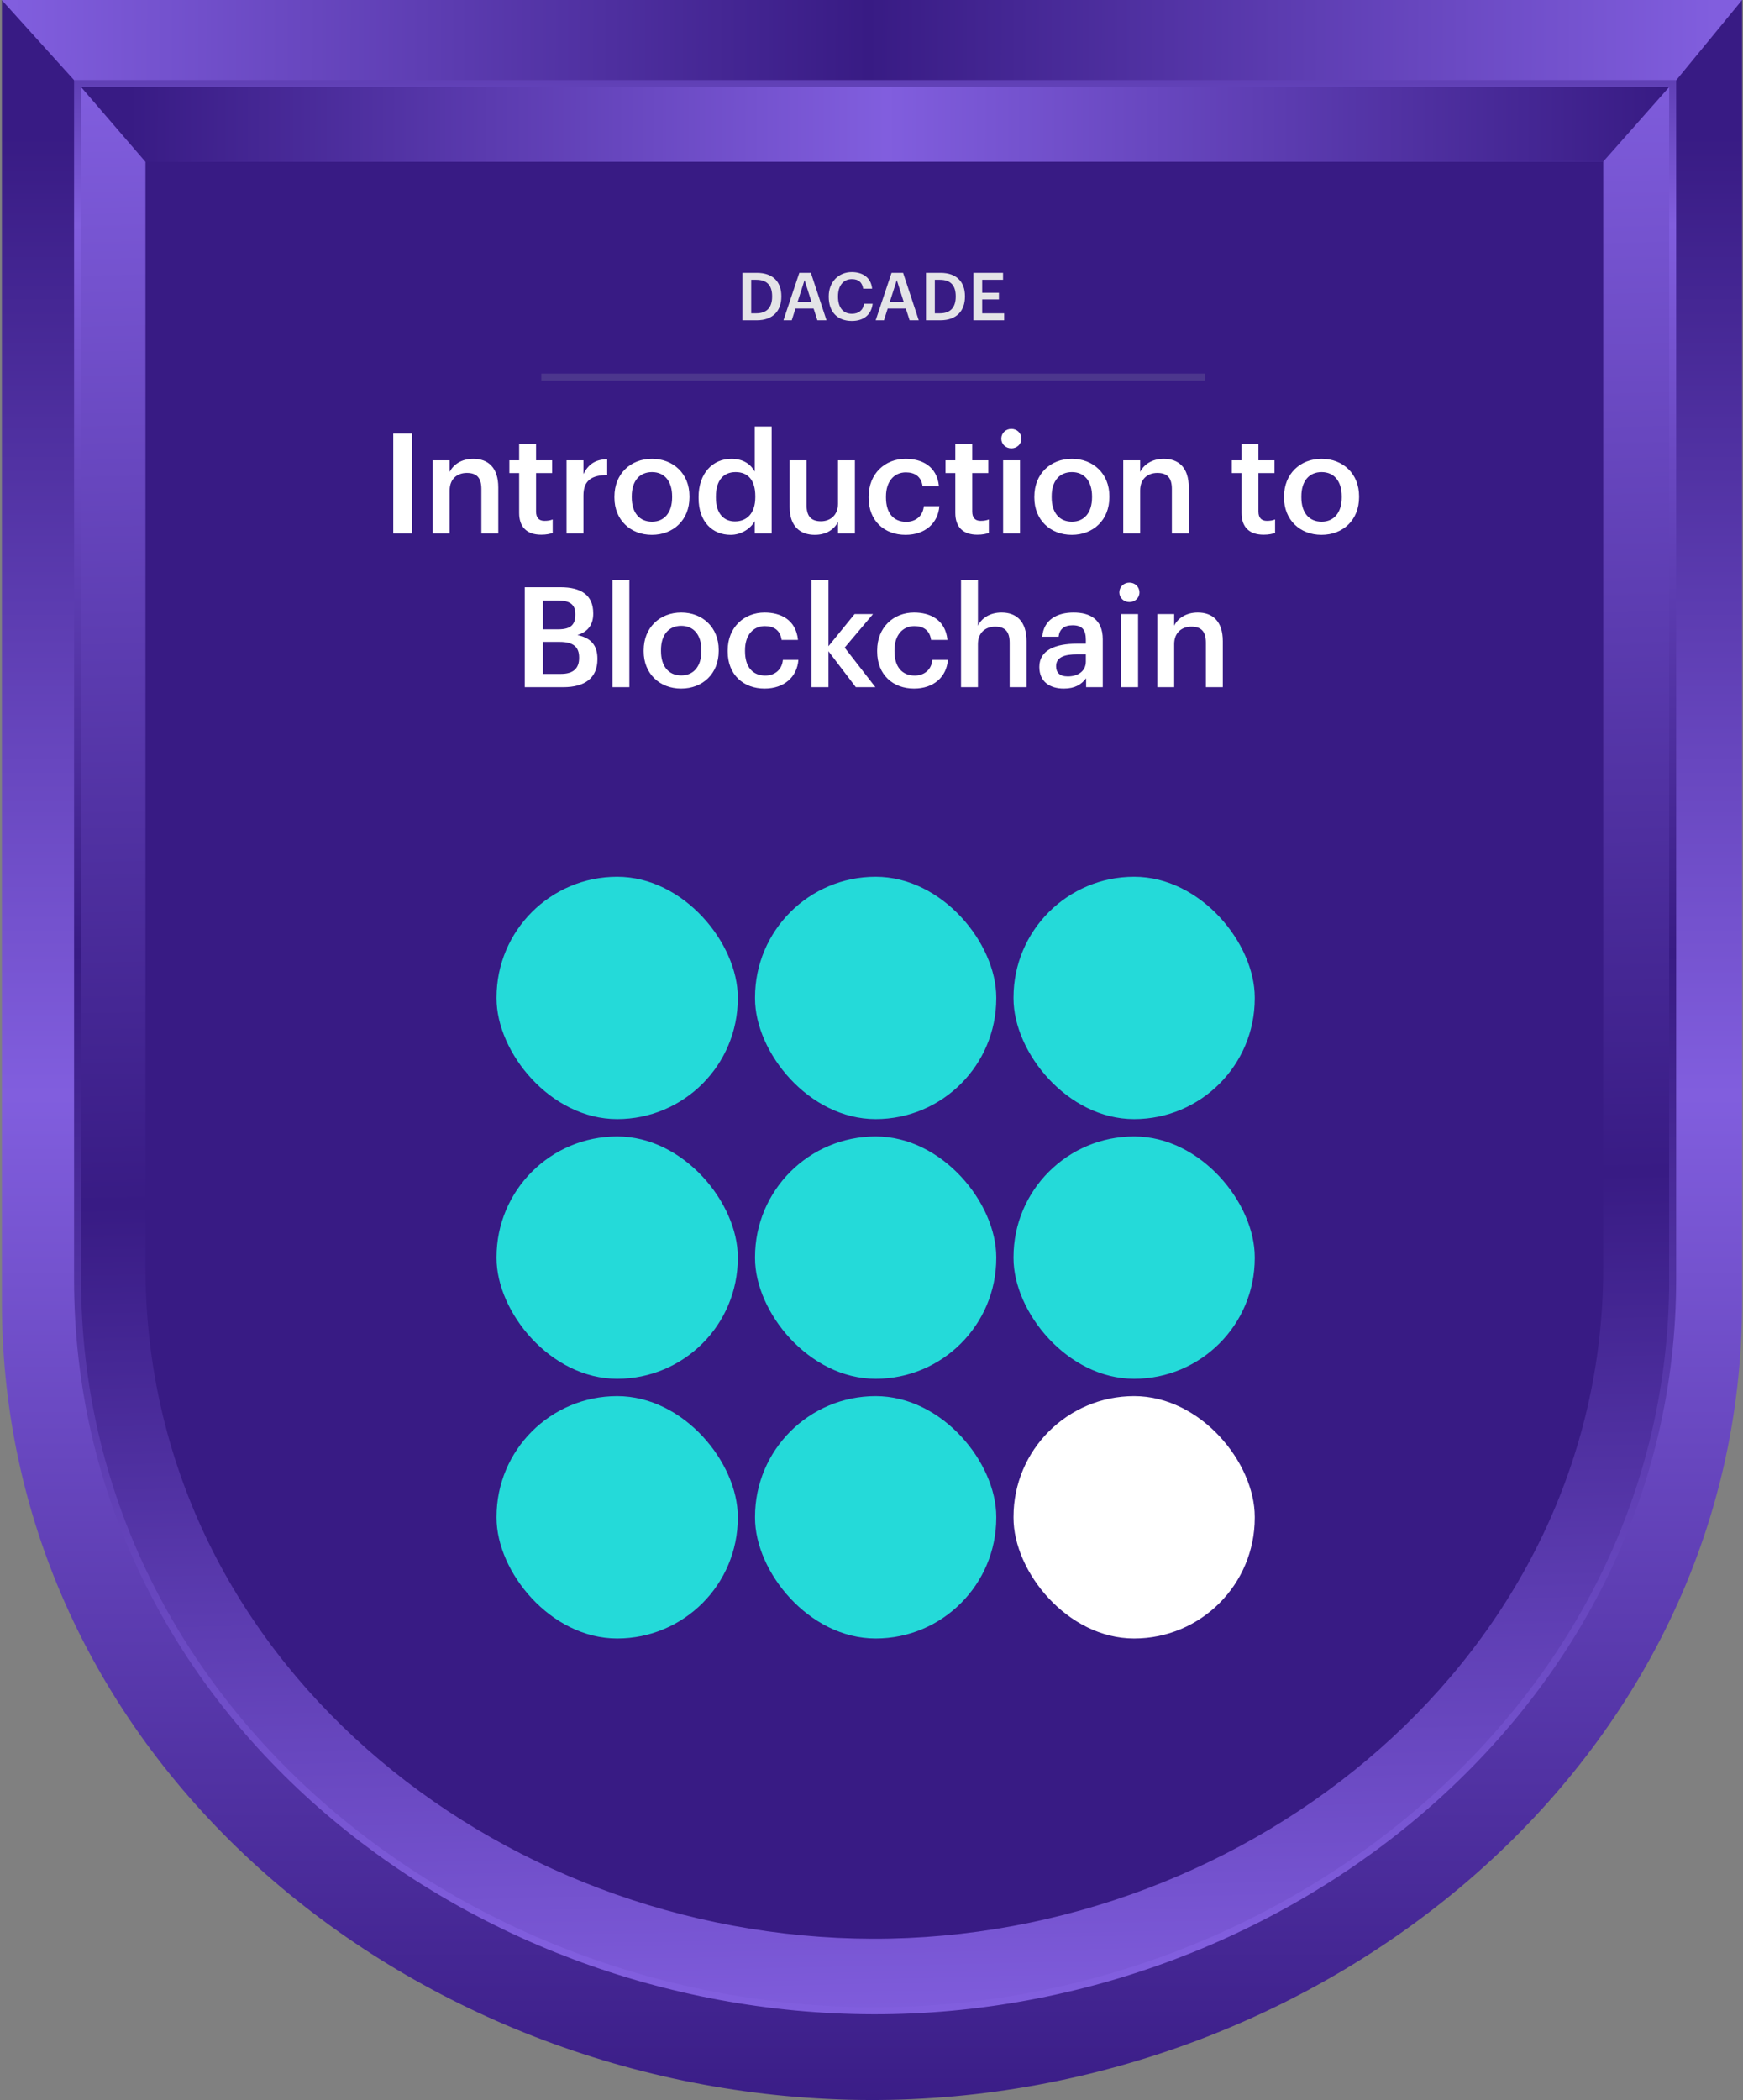 <svg width="499" height="601" viewBox="0 0 499 601" fill="none" xmlns="http://www.w3.org/2000/svg">
<rect x="0" y="0" width="499" height="601" fill="#808080" stroke="none"/>
<path d="M498.741 0H0.544V372.645C0.543 505.642 119.837 600.677 249.015 600.999C378.561 601.323 498.741 504.388 498.741 372.645V0Z" fill="url(#paint0_linear_41_17109)"/>
<path d="M498.741 0H0.494L21.913 23.713L479.469 23.462L498.741 0Z" fill="url(#paint1_linear_41_17109)"/>
<path d="M22.206 366.13V23.904H478.864V366.13C478.864 486.804 368.793 575.753 249.96 575.456C131.459 575.16 22.205 487.958 22.206 366.13Z" fill="url(#paint2_linear_41_17109)" stroke="url(#paint3_linear_41_17109)" stroke-width="2"/>
<path d="M458.996 46.182H41.645V362.713C41.645 474.612 141.58 554.57 249.795 554.841C358.319 555.113 458.996 473.556 458.996 362.713V46.182Z" fill="#381B84"/>
<path d="M477.862 24.904H23.205L41.633 46.302L458.986 46.248L477.862 24.904Z" fill="url(#paint4_linear_41_17109)"/>
<path d="M112.586 152.662H117.946V124.062H112.586V152.662ZM123.891 152.662H128.731V140.342C128.731 137.022 130.931 135.342 133.651 135.342C136.531 135.342 137.811 136.782 137.811 139.942V152.662H142.651V139.502C142.651 133.742 139.691 131.302 135.491 131.302C132.051 131.302 129.731 133.022 128.731 135.062V131.742H123.891V152.662ZM154.947 153.022C156.427 153.022 157.467 152.782 158.227 152.502V148.662C157.547 148.942 156.827 149.062 155.867 149.062C154.347 149.062 153.467 148.222 153.467 146.382V135.382H158.067V131.742H153.467V127.142H148.627V131.742H145.827V135.382H148.627V146.822C148.627 150.782 150.787 153.022 154.947 153.022ZM162.193 152.662H167.033V141.782C167.033 137.342 169.593 135.982 173.833 135.942V131.422C170.313 131.462 168.353 133.022 167.033 135.662V131.742H162.193V152.662ZM186.661 149.302C182.981 149.302 180.861 146.622 180.861 142.342V142.022C180.861 137.702 183.061 135.102 186.661 135.102C190.261 135.102 192.421 137.742 192.421 142.062V142.342C192.421 146.622 190.261 149.302 186.661 149.302ZM186.621 153.062C192.781 153.062 197.381 148.822 197.381 142.302V141.982C197.381 135.582 192.781 131.302 186.661 131.302C180.501 131.302 175.901 135.622 175.901 142.102V142.422C175.901 148.782 180.461 153.062 186.621 153.062ZM209.194 153.062C212.274 153.062 214.954 151.222 216.074 149.142V152.662H220.914V122.062H216.074V134.942C214.914 132.862 212.794 131.302 209.394 131.302C203.954 131.302 199.994 135.542 199.994 142.222V142.542C199.994 149.342 203.954 153.062 209.194 153.062ZM210.394 149.222C207.274 149.222 204.954 147.022 204.954 142.422V142.102C204.954 137.582 207.034 135.102 210.594 135.102C214.114 135.102 216.234 137.382 216.234 141.982V142.302C216.234 146.982 213.754 149.222 210.394 149.222ZM233.266 153.062C236.666 153.062 238.866 151.422 239.906 149.382V152.662H244.746V131.742H239.906V144.182C239.906 147.502 237.626 149.182 235.026 149.182C232.226 149.182 230.906 147.742 230.906 144.582V131.742H226.066V145.142C226.066 150.702 229.146 153.062 233.266 153.062ZM259.245 153.062C264.925 153.062 268.565 149.662 268.925 144.862H264.485C264.205 147.822 262.005 149.342 259.445 149.342C255.885 149.342 253.645 146.942 253.645 142.382V142.062C253.645 137.742 256.005 135.182 259.325 135.182C261.885 135.182 263.725 136.342 264.125 139.142H268.805C268.245 133.382 263.885 131.302 259.245 131.302C253.405 131.302 248.685 135.502 248.685 142.142V142.462C248.685 149.142 253.245 153.062 259.245 153.062ZM279.813 153.022C281.293 153.022 282.333 152.782 283.093 152.502V148.662C282.413 148.942 281.693 149.062 280.733 149.062C279.213 149.062 278.333 148.222 278.333 146.382V135.382H282.933V131.742H278.333V127.142H273.493V131.742H270.693V135.382H273.493V146.822C273.493 150.782 275.653 153.022 279.813 153.022ZM287.179 152.662H292.019V131.742H287.179V152.662ZM289.539 128.302C291.139 128.302 292.419 127.102 292.419 125.542C292.419 123.942 291.139 122.742 289.539 122.742C287.939 122.742 286.659 123.942 286.659 125.542C286.659 127.102 287.939 128.302 289.539 128.302ZM306.878 149.302C303.198 149.302 301.078 146.622 301.078 142.342V142.022C301.078 137.702 303.278 135.102 306.878 135.102C310.478 135.102 312.638 137.742 312.638 142.062V142.342C312.638 146.622 310.478 149.302 306.878 149.302ZM306.838 153.062C312.998 153.062 317.598 148.822 317.598 142.302V141.982C317.598 135.582 312.998 131.302 306.878 131.302C300.718 131.302 296.118 135.622 296.118 142.102V142.422C296.118 148.782 300.678 153.062 306.838 153.062ZM321.571 152.662H326.411V140.342C326.411 137.022 328.611 135.342 331.331 135.342C334.211 135.342 335.491 136.782 335.491 139.942V152.662H340.331V139.502C340.331 133.742 337.371 131.302 333.171 131.302C329.731 131.302 327.411 133.022 326.411 135.062V131.742H321.571V152.662ZM361.758 153.022C363.238 153.022 364.278 152.782 365.038 152.502V148.662C364.358 148.942 363.638 149.062 362.678 149.062C361.158 149.062 360.278 148.222 360.278 146.382V135.382H364.878V131.742H360.278V127.142H355.438V131.742H352.638V135.382H355.438V146.822C355.438 150.782 357.598 153.022 361.758 153.022ZM378.364 149.302C374.684 149.302 372.564 146.622 372.564 142.342V142.022C372.564 137.702 374.764 135.102 378.364 135.102C381.964 135.102 384.124 137.742 384.124 142.062V142.342C384.124 146.622 381.964 149.302 378.364 149.302ZM378.324 153.062C384.484 153.062 389.084 148.822 389.084 142.302V141.982C389.084 135.582 384.484 131.302 378.364 131.302C372.204 131.302 367.604 135.622 367.604 142.102V142.422C367.604 148.782 372.164 153.062 378.324 153.062ZM150.234 196.662H161.234C167.514 196.662 171.034 193.982 171.034 188.662V188.502C171.034 184.702 169.194 182.582 165.314 181.742C168.554 180.742 169.834 178.502 169.834 175.662V175.502C169.834 170.302 166.354 168.062 160.474 168.062H150.234V196.662ZM155.434 192.862V183.702H160.234C164.154 183.702 165.794 185.182 165.794 188.142V188.302C165.794 191.262 164.154 192.862 160.594 192.862H155.434ZM155.434 180.102V171.862H159.754C163.154 171.862 164.714 173.022 164.714 175.742V175.902C164.714 178.822 163.354 180.102 159.834 180.102H155.434ZM175.336 196.662H180.176V166.062H175.336V196.662ZM195.035 193.302C191.355 193.302 189.235 190.622 189.235 186.342V186.022C189.235 181.702 191.435 179.102 195.035 179.102C198.635 179.102 200.795 181.742 200.795 186.062V186.342C200.795 190.622 198.635 193.302 195.035 193.302ZM194.995 197.062C201.155 197.062 205.755 192.822 205.755 186.302V185.982C205.755 179.582 201.155 175.302 195.035 175.302C188.875 175.302 184.275 179.622 184.275 186.102V186.422C184.275 192.782 188.835 197.062 194.995 197.062ZM218.888 197.062C224.568 197.062 228.208 193.662 228.568 188.862H224.128C223.848 191.822 221.648 193.342 219.088 193.342C215.528 193.342 213.288 190.942 213.288 186.382V186.062C213.288 181.742 215.648 179.182 218.968 179.182C221.528 179.182 223.368 180.342 223.768 183.142H228.448C227.888 177.382 223.528 175.302 218.888 175.302C213.048 175.302 208.328 179.502 208.328 186.142V186.462C208.328 193.142 212.888 197.062 218.888 197.062ZM232.336 196.662H237.176V186.382L245.016 196.662H250.616L241.816 185.342L249.936 175.742H244.656L237.176 184.942V166.062H232.336V196.662ZM261.682 197.062C267.362 197.062 271.002 193.662 271.362 188.862H266.922C266.642 191.822 264.442 193.342 261.882 193.342C258.322 193.342 256.082 190.942 256.082 186.382V186.062C256.082 181.742 258.442 179.182 261.762 179.182C264.322 179.182 266.162 180.342 266.562 183.142H271.242C270.682 177.382 266.322 175.302 261.682 175.302C255.842 175.302 251.122 179.502 251.122 186.142V186.462C251.122 193.142 255.682 197.062 261.682 197.062ZM275.13 196.662H279.97V184.342C279.97 181.022 282.17 179.342 284.89 179.342C287.77 179.342 289.05 180.782 289.05 183.942V196.662H293.89V183.502C293.89 177.742 290.93 175.302 286.73 175.302C283.29 175.302 280.97 177.022 279.97 179.062V166.062H275.13V196.662ZM304.546 197.062C307.746 197.062 309.586 195.902 310.946 194.102V196.662H315.706V182.942C315.706 177.222 312.026 175.302 307.346 175.302C302.666 175.302 298.786 177.342 298.386 182.222H303.066C303.306 180.142 304.546 178.942 307.066 178.942C309.906 178.942 310.866 180.342 310.866 183.142V184.222H308.266C302.266 184.222 297.546 185.982 297.546 190.862C297.546 195.222 300.706 197.062 304.546 197.062ZM305.706 193.582C303.306 193.582 302.346 192.422 302.346 190.662C302.346 188.102 304.706 187.262 308.386 187.262H310.866V189.342C310.866 192.022 308.666 193.582 305.706 193.582ZM320.973 196.662H325.813V175.742H320.973V196.662ZM323.333 172.302C324.933 172.302 326.213 171.102 326.213 169.542C326.213 167.942 324.933 166.742 323.333 166.742C321.733 166.742 320.453 167.942 320.453 169.542C320.453 171.102 321.733 172.302 323.333 172.302ZM331.312 196.662H336.152V184.342C336.152 181.022 338.352 179.342 341.072 179.342C343.952 179.342 345.232 180.782 345.232 183.942V196.662H350.072V183.502C350.072 177.742 347.112 175.302 342.912 175.302C339.472 175.302 337.152 177.022 336.152 179.062V175.742H331.312V196.662Z" fill="white"/>
<path d="M215.063 89.667V80.072H216.526C219.718 80.072 221.048 81.839 221.048 84.765V84.917C221.048 87.919 219.585 89.667 216.545 89.667H215.063ZM212.536 91.662H216.621C221.39 91.662 223.689 88.85 223.689 84.898V84.727C223.689 80.775 221.39 78.077 216.659 78.077H212.536V91.662ZM224.293 91.662H226.668L227.732 88.299H232.919L234.002 91.662H236.624L232.14 78.077H228.834L224.293 91.662ZM230.335 80.148L232.33 86.456H228.321L230.335 80.148ZM243.884 91.852C247.114 91.852 249.432 90.199 249.831 86.931H247.361C247.095 88.85 245.765 89.8 243.884 89.8C241.376 89.8 239.913 87.995 239.913 84.936V84.784C239.913 81.744 241.471 79.882 243.865 79.882C245.822 79.882 246.829 80.813 247.114 82.618H249.679C249.375 79.426 246.962 77.868 243.846 77.868C240.065 77.868 237.253 80.718 237.253 84.803V84.955C237.253 89.135 239.628 91.852 243.884 91.852ZM250.697 91.662H253.072L254.136 88.299H259.323L260.406 91.662H263.028L258.544 78.077H255.238L250.697 91.662ZM256.739 80.148L258.734 86.456H254.725L256.739 80.148ZM267.628 89.667V80.072H269.091C272.283 80.072 273.613 81.839 273.613 84.765V84.917C273.613 87.919 272.15 89.667 269.11 89.667H267.628ZM265.101 91.662H269.186C273.955 91.662 276.254 88.85 276.254 84.898V84.727C276.254 80.775 273.955 78.077 269.224 78.077H265.101V91.662ZM278.664 91.662H287.48V89.667H281.191V85.696H285.979V83.796H281.191V80.072H287.157V78.077H278.664V91.662Z" fill="#E4E4E7"/>
<line opacity="0.2" x1="154.978" y1="107.916" x2="344.978" y2="107.916" stroke="#9CA3AF" stroke-width="2"/>
<rect x="142.156" y="250.916" width="69.066" height="69.364" rx="34.533" fill="#24DAD9"/>
<rect x="142.156" y="325.234" width="69.066" height="69.364" rx="34.533" fill="#24DAD9"/>
<rect x="142.156" y="399.553" width="69.066" height="69.364" rx="34.533" fill="#24DAD9"/>
<rect x="216.154" y="250.916" width="69.066" height="69.364" rx="34.533" fill="#24DAD9"/>
<rect x="216.154" y="325.234" width="69.066" height="69.364" rx="34.533" fill="#24DAD9"/>
<rect x="216.154" y="399.553" width="69.066" height="69.364" rx="34.533" fill="#24DAD9"/>
<rect x="290.154" y="250.916" width="69.066" height="69.364" rx="34.533" fill="#24DAD9"/>
<rect x="290.154" y="325.234" width="69.066" height="69.364" rx="34.533" fill="#24DAD9"/>
<rect x="290.154" y="399.553" width="69.066" height="69.364" rx="34.533" fill="white"/>
<defs>
<linearGradient id="paint0_linear_41_17109" x1="249.643" y1="37.888" x2="249.643" y2="632.959" gradientUnits="userSpaceOnUse">
<stop offset="0.001" stop-color="#381B84"/>
<stop offset="0.463" stop-color="#815EDE"/>
<stop offset="0.962" stop-color="#381B84"/>
</linearGradient>
<linearGradient id="paint1_linear_41_17109" x1="499.239" y1="6.428" x2="-21.905" y2="5.426" gradientUnits="userSpaceOnUse">
<stop offset="0.016" stop-color="#815EDE"/>
<stop offset="0.481" stop-color="#381B84"/>
<stop offset="0.951" stop-color="#815EDE"/>
</linearGradient>
<linearGradient id="paint2_linear_41_17109" x1="21.206" y1="611.065" x2="8.557" y2="22.997" gradientUnits="userSpaceOnUse">
<stop offset="0.04" stop-color="#815EDE"/>
<stop offset="0.452" stop-color="#381B84"/>
<stop offset="0.998" stop-color="#815EDE"/>
</linearGradient>
<linearGradient id="paint3_linear_41_17109" x1="250.535" y1="-73.132" x2="250.535" y2="556.567" gradientUnits="userSpaceOnUse">
<stop offset="0.074" stop-color="#381B84"/>
<stop offset="0.218" stop-color="#815EDE"/>
<stop offset="0.549" stop-color="#381B84"/>
<stop offset="1" stop-color="#815EDE"/>
</linearGradient>
<linearGradient id="paint4_linear_41_17109" x1="478.736" y1="30.436" x2="1.108" y2="29.458" gradientUnits="userSpaceOnUse">
<stop offset="0.006" stop-color="#381B84"/>
<stop offset="0.471" stop-color="#815EDE"/>
<stop offset="0.925" stop-color="#381B84"/>
</linearGradient>
</defs>
</svg>
